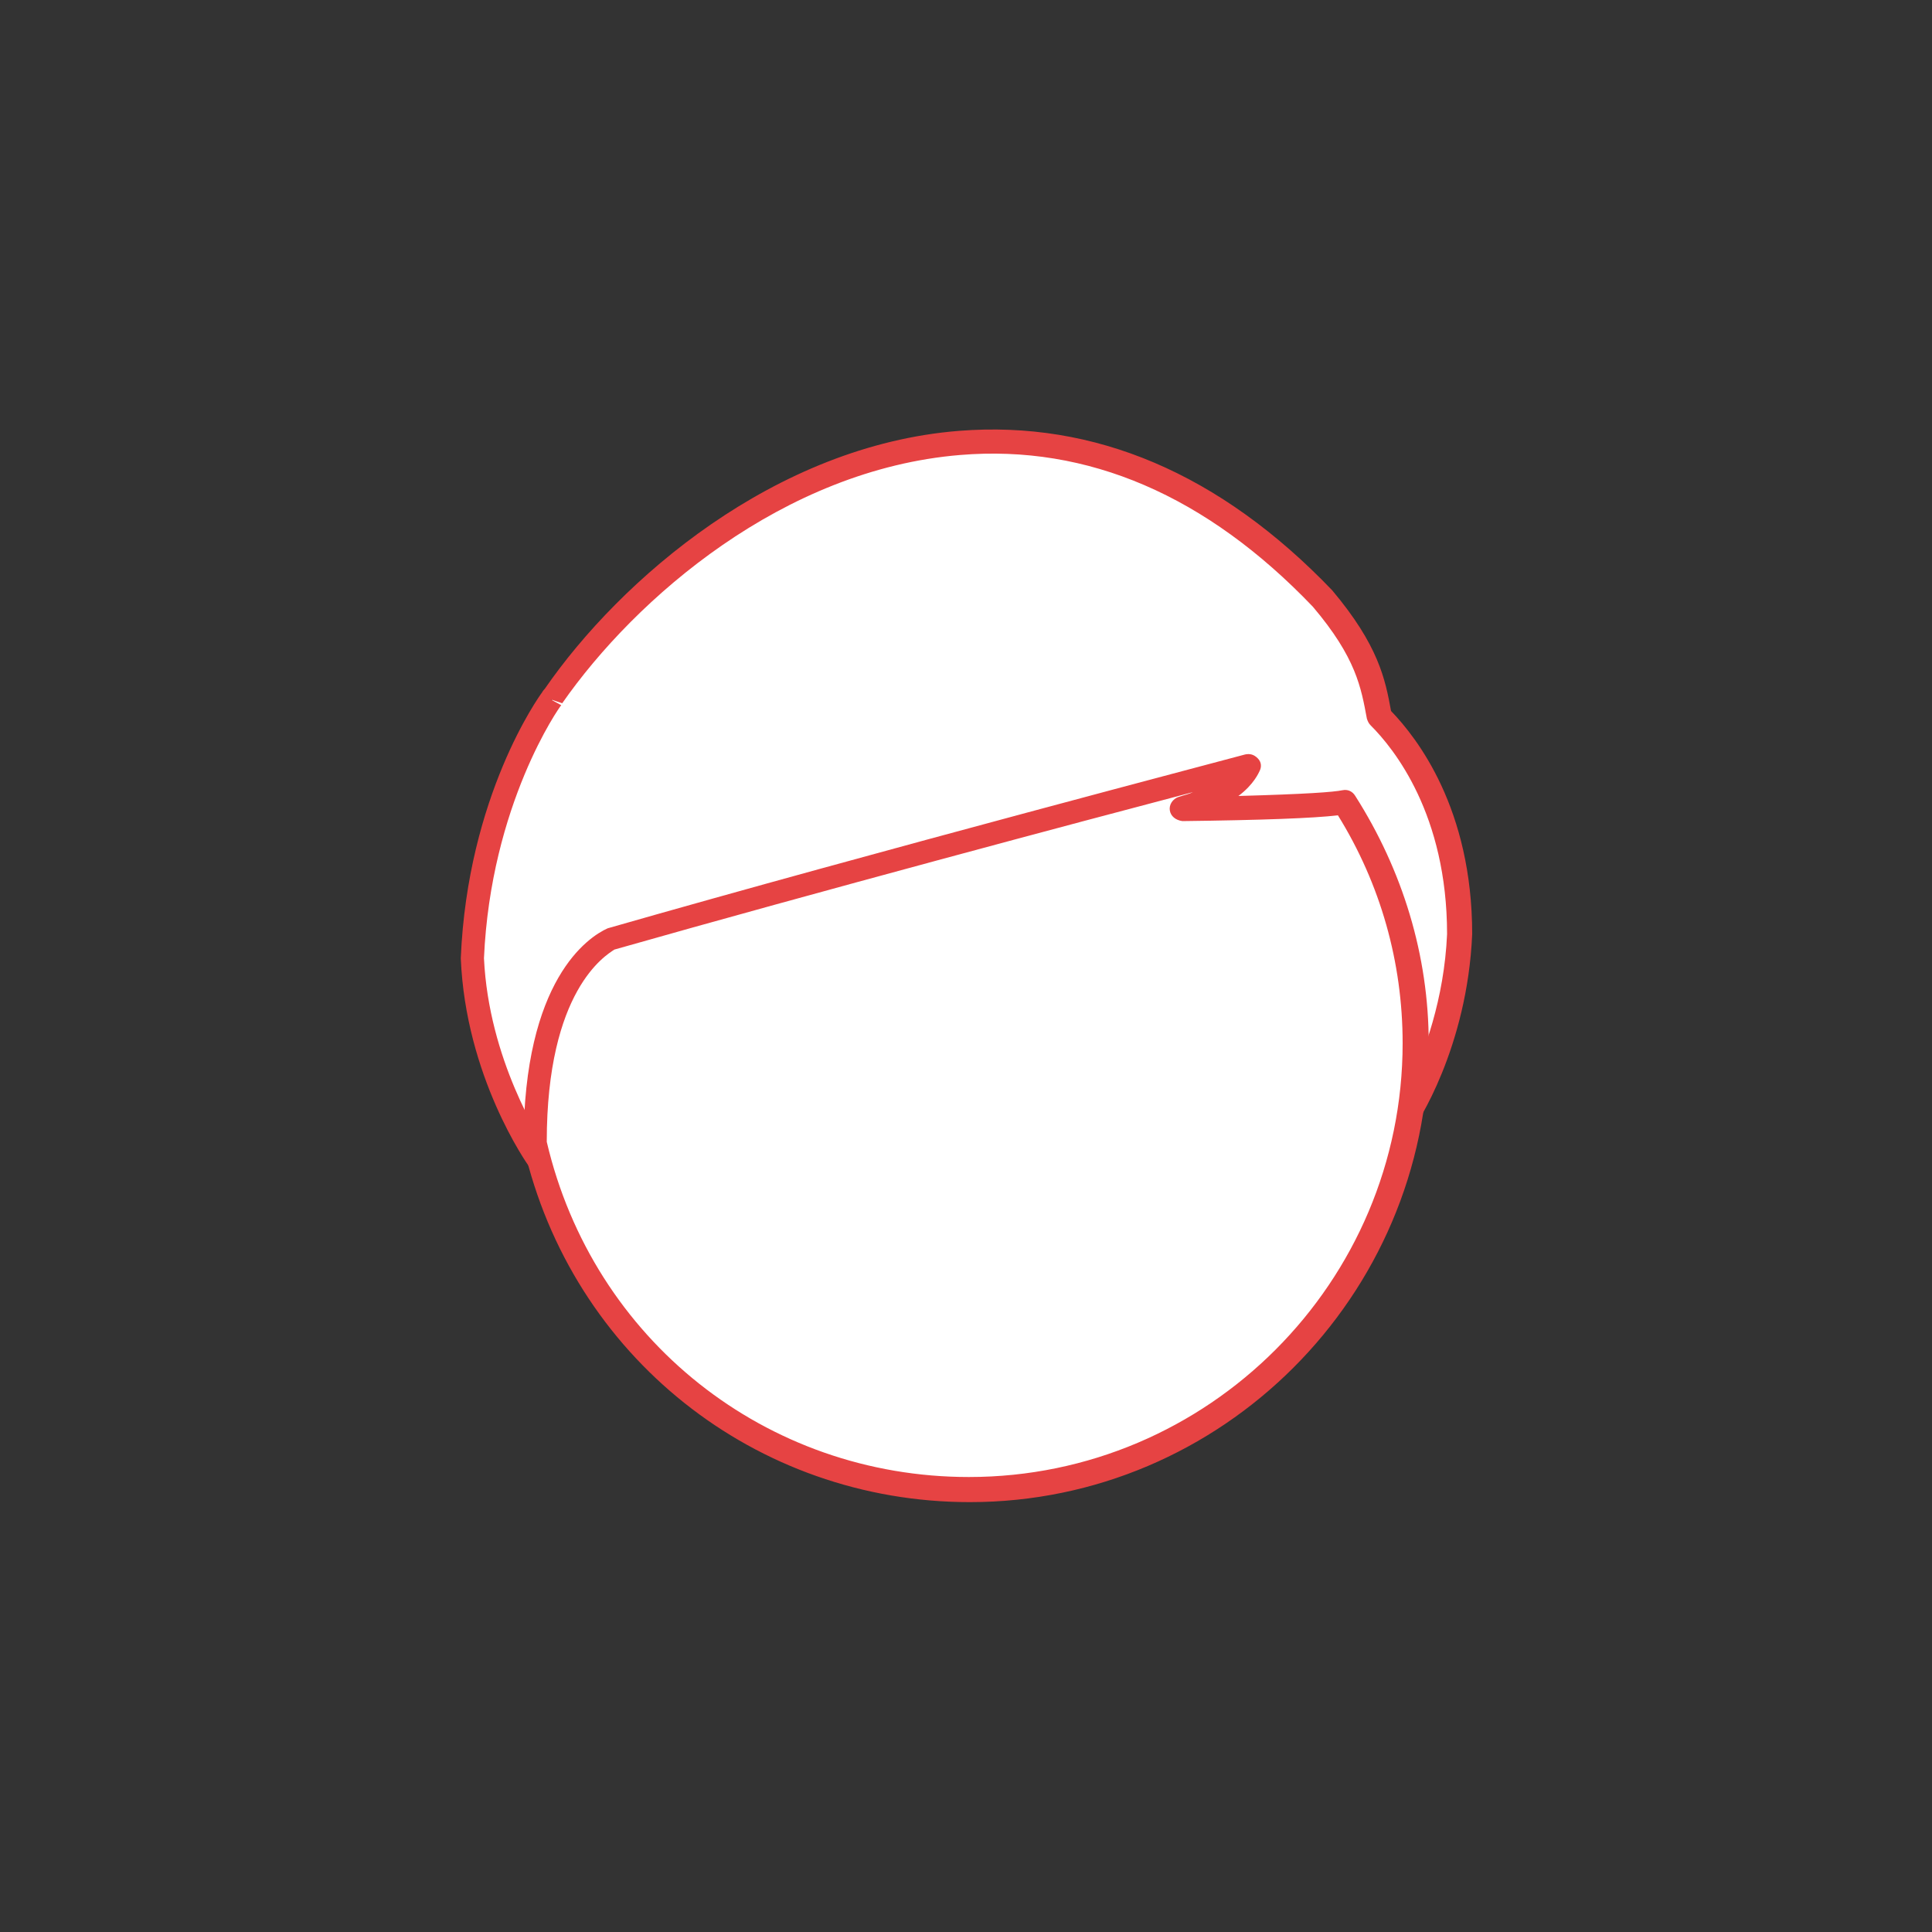 <?xml version="1.0" encoding="utf-8"?>
<!-- Generator: Adobe Illustrator 21.0.0, SVG Export Plug-In . SVG Version: 6.00 Build 0)  -->
<svg version="1.1" id="Layer_1" xmlns="http://www.w3.org/2000/svg" xmlns:xlink="http://www.w3.org/1999/xlink" x="0px" y="0px"
	 viewBox="0 0 200 200" style="enable-background:new 0 0 200 200;" xml:space="preserve">
<rect x="0" y="0" width="200" height="200" fill="#333333" stroke="none"/>
<style type="text/css">
	.st0{fill:#FFFFFF;}
	.st1{fill:#E64343;}
</style>
<g>
	<g>
		<path class="st0" d="M141.2,92.6c2.4,11.4,4,23.6,4,23.6s5.4-7.9,5.9-19.4c0-13-5.8-20-8.3-22.5c-0.6-3.4-1.2-6.7-5.8-12.2
			c-30.6-32-65.5-10.4-79.7,10.1c-0.1,0.1-0.2,0.3-0.2,0.3s-7.5,10.2-8.1,26.8c0.5,11.9,6.9,20.9,6.9,20.9s29.1,20,33.1,5.7
			C108.8,127.8,128.2,92.3,141.2,92.6z"/>
		<path class="st1" d="M81.6,132.2c-10.3,0-25.7-10.6-26.5-11.1c-0.1-0.1-0.2-0.2-0.3-0.3c-0.3-0.4-6.6-9.4-7.1-21.6
			c0.7-16.8,8.1-27.1,8.4-27.5c0,0,0.1-0.2,0.3-0.4c7.8-11.3,23.8-25.2,42.9-26.7c14-1.1,27,4.4,38.6,16.5c4.8,5.7,5.5,9.2,6.1,12.5
			c2.7,2.8,8.4,10.1,8.4,23.1c-0.5,11.8-5.8,19.8-6.1,20.1c-0.3,0.4-0.8,0.6-1.3,0.5c-0.5-0.1-0.9-0.5-0.9-1.1
			c0-0.1-1.5-11.5-3.8-22.5c-5.1,0.7-11.6,7-18.5,13.7c-9.7,9.4-20.6,20.1-31.9,19.6c-0.9,2.2-2.4,3.7-4.5,4.5
			C84.2,132.1,82.9,132.2,81.6,132.2z M56.7,119.2c5.5,3.8,20.7,12.6,27.7,10.1c1.7-0.6,2.8-1.8,3.3-3.8c0.2-0.6,0.7-0.9,1.3-0.9
			c10.5,1,21.4-9.5,30.9-18.8c8-7.8,14.9-14.5,21.1-14.5c0.1,0,0.1,0,0.2,0c0.6,0,1.1,0.4,1.2,1c1.6,7.5,2.8,15.5,3.5,20
			c1.5-3.3,3.6-8.8,3.9-15.6c0-12.4-5.5-19.2-7.9-21.6c-0.2-0.2-0.3-0.4-0.4-0.7c-0.6-3.2-1.1-6.3-5.6-11.6
			c-11-11.5-23.3-16.8-36.5-15.7c-18.3,1.5-33.6,14.8-41.2,25.7l-1.2-0.4l1.1,0.6c-0.2,0.2-7.3,10.3-8,26.2
			C50.6,109.7,55.9,117.9,56.7,119.2z"/>
	</g>
	<g>
		<g>
			<path class="st0" d="M139.2,83.1c-1.5,0.2-5.8,0.5-16.7,0.7c5.6-1.5,6.8-4.5,6.8-4.5s-37.8,9.9-65.8,17.9
				c-1.7,0.8-8.1,4.8-8,21.2c4.7,20.5,23,35.8,45,35.8c25.5,0,46.2-20.7,46.2-46.2C146.5,98.8,143.8,90.3,139.2,83.1z"/>
			<path class="st1" d="M100.4,155.5c-22.2,0-41.2-15.1-46.2-36.8c0-0.1,0-0.2,0-0.3c0-17,6.7-21.4,8.7-22.3c27.9-8,65.7-17.9,66-18
				c0.5-0.1,0.9,0,1.3,0.4s0.4,0.9,0.2,1.3c-0.1,0.2-0.6,1.4-2.2,2.6c7.1-0.2,9.8-0.4,10.8-0.6c0.5-0.1,1,0.1,1.3,0.6
				c4.9,7.7,7.6,16.5,7.6,25.6C147.8,134.2,126.5,155.5,100.4,155.5z M56.6,118.2c4.8,20.5,22.7,34.7,43.7,34.7
				c24.8,0,44.9-20.2,44.9-44.9c0-8.4-2.3-16.5-6.7-23.6c-2.5,0.3-7.9,0.5-16.1,0.6c-0.7-0.1-1.2-0.5-1.3-1.1
				c-0.1-0.6,0.3-1.2,0.9-1.4c0.6-0.2,1.1-0.3,1.5-0.5c-11.8,3.1-38.8,10.3-59.9,16.3C62.7,98.9,56.6,102.5,56.6,118.2z"/>
		</g>
	</g>
</g>
</svg>
